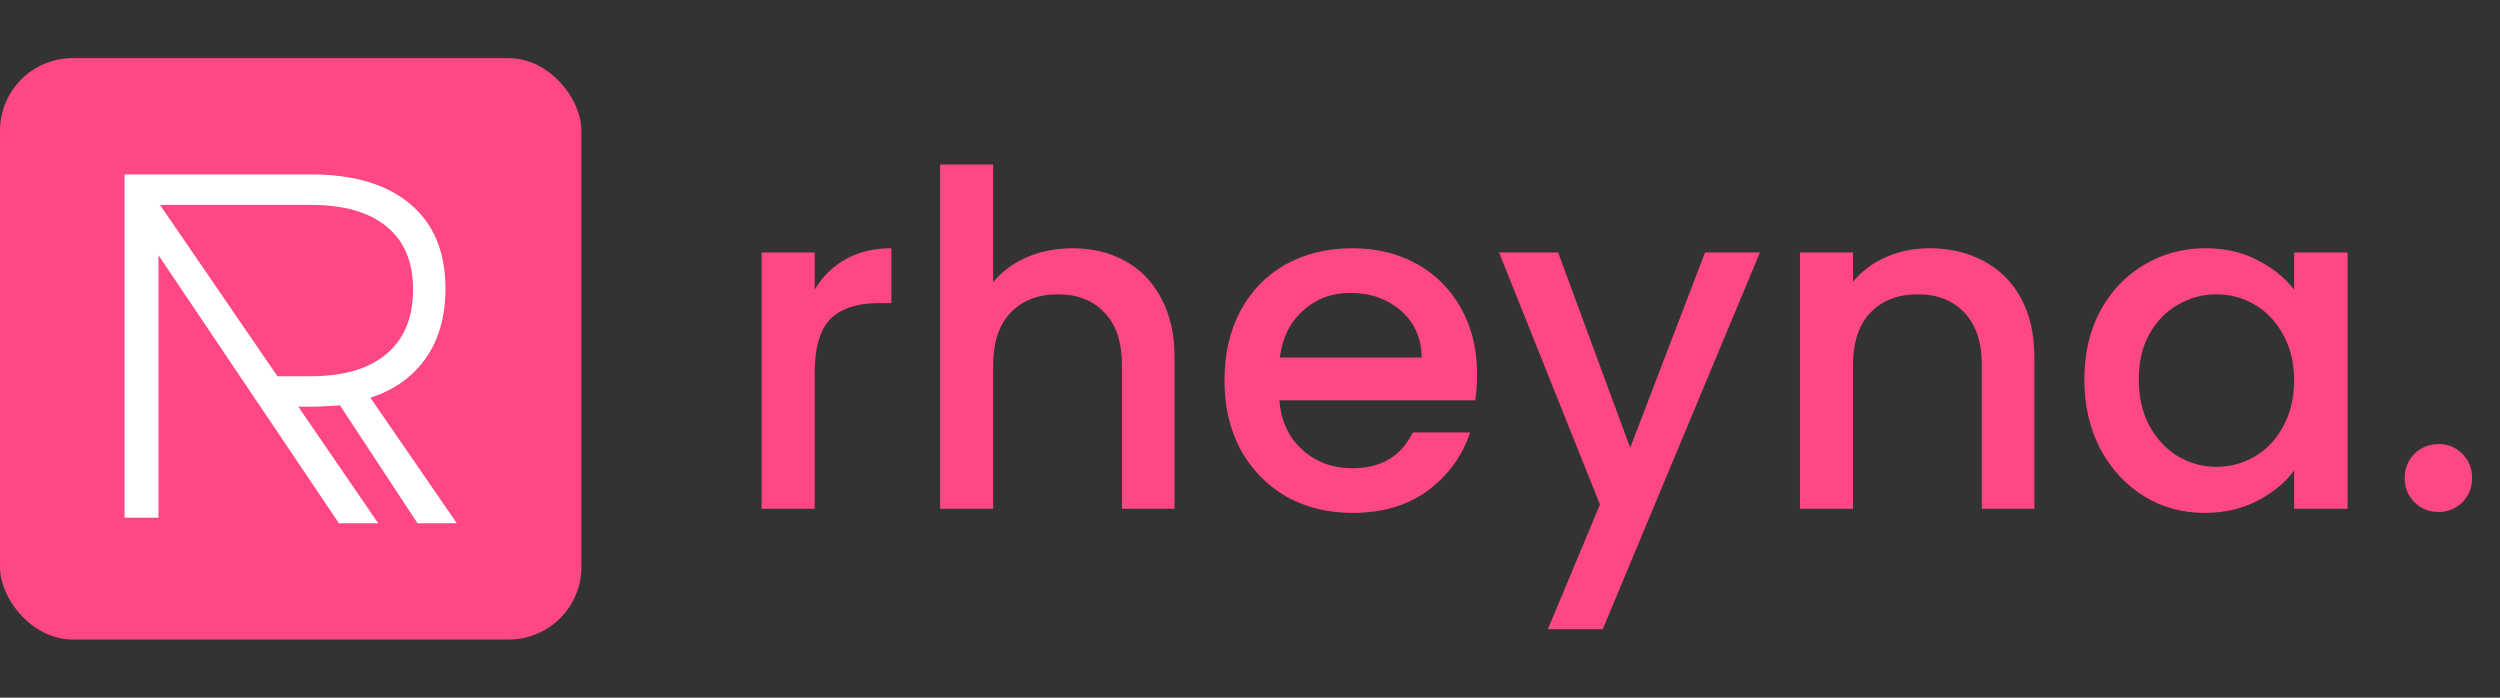 <svg width="172" height="48" viewBox="0 0 172 48" fill="none" xmlns="http://www.w3.org/2000/svg">
<rect x="0" y="0" width="172" height="48" fill="#333333" stroke="none"/>
<rect y="4" width="40" height="40" rx="5" fill="#FF4883"/>
<path d="M11.005 14.096H21.392C23.644 14.096 25.378 14.591 26.594 15.582C27.81 16.573 28.419 18.014 28.419 19.906C28.419 21.843 27.81 23.324 26.594 24.348C25.378 25.373 23.644 25.885 21.392 25.885H19.087L11.005 14.096ZM23.047 27.912C23.047 27.912 23.163 27.912 23.387 27.886L28.726 36H31.428L25.484 27.366C25.692 27.295 25.911 27.215 26.145 27.124C27.435 26.583 28.466 25.79 29.229 24.737C30.175 23.431 30.648 21.798 30.648 19.838C30.648 17.339 29.843 15.408 28.233 14.045C26.622 12.682 24.342 12.001 21.392 12.001H10.902H8.571V14.096V35.614H10.902V27.98V25.885V17.558L23.317 36H26.02L20.523 27.98H21.392C21.775 27.98 22.326 27.958 23.047 27.912Z" fill="white"/>
<path d="M56.048 19.928C56.581 19.032 57.285 18.339 58.16 17.848C59.056 17.336 60.112 17.08 61.328 17.08V20.856H60.4C58.971 20.856 57.883 21.219 57.136 21.944C56.411 22.669 56.048 23.928 56.048 25.72V35H52.4V17.368H56.048V19.928ZM73.801 17.08C75.145 17.08 76.34 17.368 77.385 17.944C78.452 18.52 79.284 19.373 79.881 20.504C80.5 21.635 80.809 23 80.809 24.6V35H77.193V25.144C77.193 23.565 76.799 22.36 76.009 21.528C75.22 20.675 74.143 20.248 72.777 20.248C71.412 20.248 70.324 20.675 69.513 21.528C68.724 22.36 68.329 23.565 68.329 25.144V35H64.681V11.32H68.329V19.416C68.948 18.669 69.727 18.093 70.665 17.688C71.625 17.283 72.671 17.08 73.801 17.08ZM101.623 25.752C101.623 26.413 101.58 27.011 101.495 27.544H88.022C88.129 28.952 88.652 30.083 89.591 30.936C90.529 31.789 91.681 32.216 93.046 32.216C95.009 32.216 96.396 31.395 97.207 29.752H101.142C100.609 31.373 99.638 32.707 98.231 33.752C96.844 34.776 95.116 35.288 93.046 35.288C91.361 35.288 89.847 34.915 88.502 34.168C87.18 33.4 86.135 32.333 85.367 30.968C84.62 29.581 84.246 27.981 84.246 26.168C84.246 24.355 84.609 22.765 85.335 21.4C86.081 20.013 87.116 18.947 88.439 18.2C89.782 17.453 91.319 17.08 93.046 17.08C94.71 17.08 96.193 17.443 97.495 18.168C98.796 18.893 99.809 19.917 100.535 21.24C101.26 22.541 101.623 24.045 101.623 25.752ZM97.814 24.6C97.793 23.256 97.313 22.179 96.374 21.368C95.436 20.557 94.273 20.152 92.886 20.152C91.628 20.152 90.55 20.557 89.654 21.368C88.758 22.157 88.225 23.235 88.055 24.6H97.814ZM121.085 17.368L110.269 43.288H106.493L110.077 34.712L103.133 17.368H107.197L112.157 30.808L117.309 17.368H121.085ZM132.734 17.08C134.12 17.08 135.358 17.368 136.446 17.944C137.555 18.52 138.419 19.373 139.038 20.504C139.656 21.635 139.966 23 139.966 24.6V35H136.35V25.144C136.35 23.565 135.955 22.36 135.166 21.528C134.376 20.675 133.299 20.248 131.934 20.248C130.568 20.248 129.48 20.675 128.67 21.528C127.88 22.36 127.486 23.565 127.486 25.144V35H123.838V17.368H127.486V19.384C128.083 18.659 128.84 18.093 129.758 17.688C130.696 17.283 131.688 17.08 132.734 17.08ZM143.403 26.104C143.403 24.333 143.765 22.765 144.491 21.4C145.237 20.035 146.24 18.979 147.499 18.232C148.779 17.464 150.187 17.08 151.723 17.08C153.109 17.08 154.315 17.357 155.339 17.912C156.384 18.445 157.216 19.117 157.835 19.928V17.368H161.515V35H157.835V32.376C157.216 33.208 156.373 33.901 155.307 34.456C154.24 35.011 153.024 35.288 151.659 35.288C150.144 35.288 148.757 34.904 147.499 34.136C146.24 33.347 145.237 32.259 144.491 30.872C143.765 29.464 143.403 27.875 143.403 26.104ZM157.835 26.168C157.835 24.952 157.579 23.896 157.067 23C156.576 22.104 155.925 21.421 155.115 20.952C154.304 20.483 153.429 20.248 152.491 20.248C151.552 20.248 150.677 20.483 149.867 20.952C149.056 21.4 148.395 22.072 147.883 22.968C147.392 23.843 147.147 24.888 147.147 26.104C147.147 27.32 147.392 28.387 147.883 29.304C148.395 30.221 149.056 30.925 149.867 31.416C150.699 31.885 151.573 32.12 152.491 32.12C153.429 32.12 154.304 31.885 155.115 31.416C155.925 30.947 156.576 30.264 157.067 29.368C157.579 28.451 157.835 27.384 157.835 26.168ZM167.778 35.224C167.117 35.224 166.562 35 166.114 34.552C165.666 34.104 165.442 33.549 165.442 32.888C165.442 32.227 165.666 31.672 166.114 31.224C166.562 30.776 167.117 30.552 167.778 30.552C168.418 30.552 168.962 30.776 169.41 31.224C169.858 31.672 170.082 32.227 170.082 32.888C170.082 33.549 169.858 34.104 169.41 34.552C168.962 35 168.418 35.224 167.778 35.224Z" fill="#FF4883"/>
</svg>

